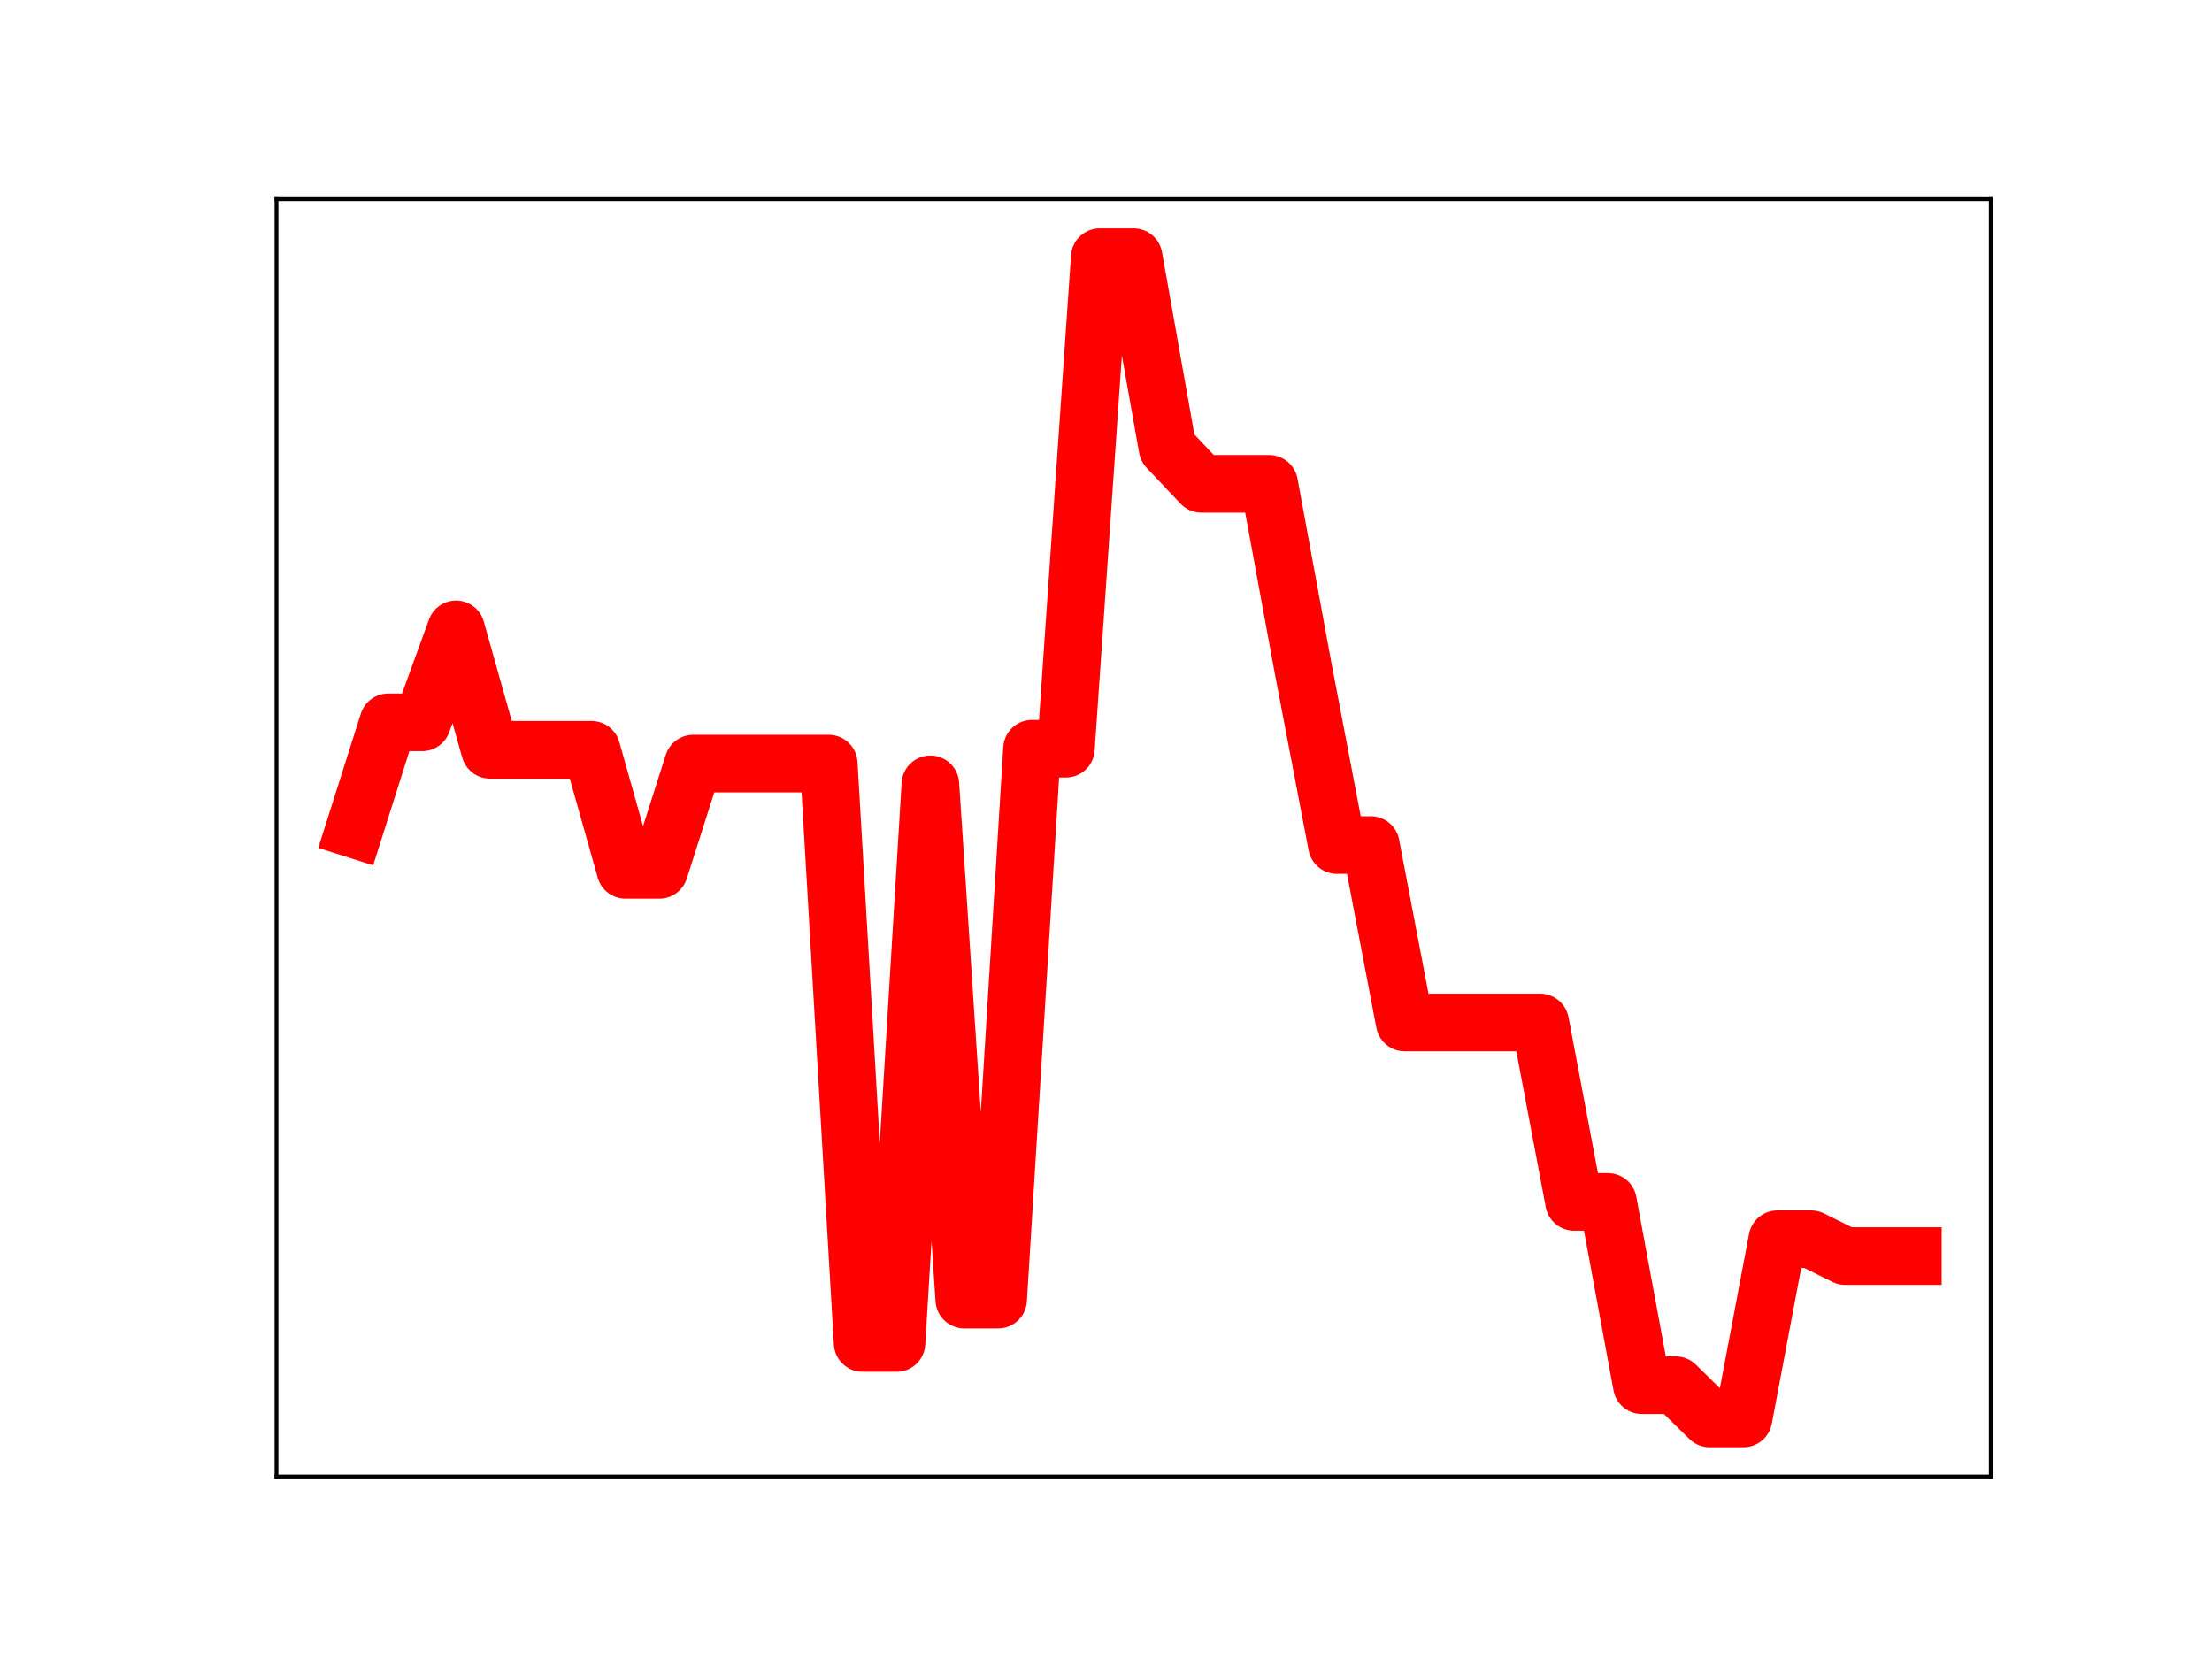 <?xml version="1.0" encoding="utf-8" standalone="no"?>
<!DOCTYPE svg PUBLIC "-//W3C//DTD SVG 1.1//EN"
  "http://www.w3.org/Graphics/SVG/1.1/DTD/svg11.dtd">
<!-- Created with matplotlib (https://matplotlib.org/) -->
<svg height="345.6pt" version="1.1" viewBox="0 0 460.8 345.6" width="460.8pt" xmlns="http://www.w3.org/2000/svg" xmlns:xlink="http://www.w3.org/1999/xlink">
 <defs>
  <style type="text/css">
*{stroke-linecap:butt;stroke-linejoin:round;}
  </style>
 </defs>
 <g id="figure_1">
  <g id="patch_1">
   <path d="M 0 345.6 
L 460.8 345.6 
L 460.8 0 
L 0 0 
z
" style="fill:#ffffff;"/>
  </g>
  <g id="axes_1">
   <g id="patch_2">
    <path d="M 57.6 307.584 
L 414.72 307.584 
L 414.72 41.472 
L 57.6 41.472 
z
" style="fill:#ffffff;"/>
   </g>
   <g id="line2d_1">
    <path clip-path="url(#pe44da00f2b)" d="M 73.833 172.729 
L 80.89 150.475 
L 87.948 150.475 
L 95.006 131.103 
L 102.064 156.197 
L 109.121 156.197 
L 116.179 156.197 
L 123.237 156.197 
L 130.294 181.21 
L 137.352 181.21 
L 144.41 159.073 
L 151.468 159.073 
L 158.525 159.073 
L 165.583 159.073 
L 172.641 159.073 
L 179.698 279.774 
L 186.756 279.774 
L 193.814 163.388 
L 200.871 270.734 
L 207.929 270.734 
L 214.987 155.969 
L 222.045 155.969 
L 229.102 53.568 
L 236.16 53.568 
L 243.218 93.327 
L 250.275 100.793 
L 257.333 100.793 
L 264.391 100.793 
L 271.449 139.13 
L 278.506 176.038 
L 285.564 176.038 
L 292.622 213.006 
L 299.679 213.006 
L 306.737 213.006 
L 313.795 213.006 
L 320.852 213.006 
L 327.91 250.382 
L 334.968 250.382 
L 342.026 288.568 
L 349.083 288.568 
L 356.141 295.488 
L 363.199 295.488 
L 370.256 258.155 
L 377.314 258.155 
L 384.372 261.665 
L 391.43 261.665 
L 398.487 261.665 
" style="fill:none;stroke:#ff0000;stroke-linecap:square;stroke-width:12;"/>
    <defs>
     <path d="M 0 3 
C 0.796 3 1.559 2.684 2.121 2.121 
C 2.684 1.559 3 0.796 3 0 
C 3 -0.796 2.684 -1.559 2.121 -2.121 
C 1.559 -2.684 0.796 -3 0 -3 
C -0.796 -3 -1.559 -2.684 -2.121 -2.121 
C -2.684 -1.559 -3 -0.796 -3 0 
C -3 0.796 -2.684 1.559 -2.121 2.121 
C -1.559 2.684 -0.796 3 0 3 
z
" id="mb1e7481c80" style="stroke:#ff0000;"/>
    </defs>
    <g clip-path="url(#pe44da00f2b)">
     <use style="fill:#ff0000;stroke:#ff0000;" x="73.833" xlink:href="#mb1e7481c80" y="172.729"/>
     <use style="fill:#ff0000;stroke:#ff0000;" x="80.89" xlink:href="#mb1e7481c80" y="150.475"/>
     <use style="fill:#ff0000;stroke:#ff0000;" x="87.948" xlink:href="#mb1e7481c80" y="150.475"/>
     <use style="fill:#ff0000;stroke:#ff0000;" x="95.006" xlink:href="#mb1e7481c80" y="131.103"/>
     <use style="fill:#ff0000;stroke:#ff0000;" x="102.064" xlink:href="#mb1e7481c80" y="156.197"/>
     <use style="fill:#ff0000;stroke:#ff0000;" x="109.121" xlink:href="#mb1e7481c80" y="156.197"/>
     <use style="fill:#ff0000;stroke:#ff0000;" x="116.179" xlink:href="#mb1e7481c80" y="156.197"/>
     <use style="fill:#ff0000;stroke:#ff0000;" x="123.237" xlink:href="#mb1e7481c80" y="156.197"/>
     <use style="fill:#ff0000;stroke:#ff0000;" x="130.294" xlink:href="#mb1e7481c80" y="181.21"/>
     <use style="fill:#ff0000;stroke:#ff0000;" x="137.352" xlink:href="#mb1e7481c80" y="181.21"/>
     <use style="fill:#ff0000;stroke:#ff0000;" x="144.41" xlink:href="#mb1e7481c80" y="159.073"/>
     <use style="fill:#ff0000;stroke:#ff0000;" x="151.468" xlink:href="#mb1e7481c80" y="159.073"/>
     <use style="fill:#ff0000;stroke:#ff0000;" x="158.525" xlink:href="#mb1e7481c80" y="159.073"/>
     <use style="fill:#ff0000;stroke:#ff0000;" x="165.583" xlink:href="#mb1e7481c80" y="159.073"/>
     <use style="fill:#ff0000;stroke:#ff0000;" x="172.641" xlink:href="#mb1e7481c80" y="159.073"/>
     <use style="fill:#ff0000;stroke:#ff0000;" x="179.698" xlink:href="#mb1e7481c80" y="279.774"/>
     <use style="fill:#ff0000;stroke:#ff0000;" x="186.756" xlink:href="#mb1e7481c80" y="279.774"/>
     <use style="fill:#ff0000;stroke:#ff0000;" x="193.814" xlink:href="#mb1e7481c80" y="163.388"/>
     <use style="fill:#ff0000;stroke:#ff0000;" x="200.871" xlink:href="#mb1e7481c80" y="270.734"/>
     <use style="fill:#ff0000;stroke:#ff0000;" x="207.929" xlink:href="#mb1e7481c80" y="270.734"/>
     <use style="fill:#ff0000;stroke:#ff0000;" x="214.987" xlink:href="#mb1e7481c80" y="155.969"/>
     <use style="fill:#ff0000;stroke:#ff0000;" x="222.045" xlink:href="#mb1e7481c80" y="155.969"/>
     <use style="fill:#ff0000;stroke:#ff0000;" x="229.102" xlink:href="#mb1e7481c80" y="53.568"/>
     <use style="fill:#ff0000;stroke:#ff0000;" x="236.16" xlink:href="#mb1e7481c80" y="53.568"/>
     <use style="fill:#ff0000;stroke:#ff0000;" x="243.218" xlink:href="#mb1e7481c80" y="93.327"/>
     <use style="fill:#ff0000;stroke:#ff0000;" x="250.275" xlink:href="#mb1e7481c80" y="100.793"/>
     <use style="fill:#ff0000;stroke:#ff0000;" x="257.333" xlink:href="#mb1e7481c80" y="100.793"/>
     <use style="fill:#ff0000;stroke:#ff0000;" x="264.391" xlink:href="#mb1e7481c80" y="100.793"/>
     <use style="fill:#ff0000;stroke:#ff0000;" x="271.449" xlink:href="#mb1e7481c80" y="139.13"/>
     <use style="fill:#ff0000;stroke:#ff0000;" x="278.506" xlink:href="#mb1e7481c80" y="176.038"/>
     <use style="fill:#ff0000;stroke:#ff0000;" x="285.564" xlink:href="#mb1e7481c80" y="176.038"/>
     <use style="fill:#ff0000;stroke:#ff0000;" x="292.622" xlink:href="#mb1e7481c80" y="213.006"/>
     <use style="fill:#ff0000;stroke:#ff0000;" x="299.679" xlink:href="#mb1e7481c80" y="213.006"/>
     <use style="fill:#ff0000;stroke:#ff0000;" x="306.737" xlink:href="#mb1e7481c80" y="213.006"/>
     <use style="fill:#ff0000;stroke:#ff0000;" x="313.795" xlink:href="#mb1e7481c80" y="213.006"/>
     <use style="fill:#ff0000;stroke:#ff0000;" x="320.852" xlink:href="#mb1e7481c80" y="213.006"/>
     <use style="fill:#ff0000;stroke:#ff0000;" x="327.91" xlink:href="#mb1e7481c80" y="250.382"/>
     <use style="fill:#ff0000;stroke:#ff0000;" x="334.968" xlink:href="#mb1e7481c80" y="250.382"/>
     <use style="fill:#ff0000;stroke:#ff0000;" x="342.026" xlink:href="#mb1e7481c80" y="288.568"/>
     <use style="fill:#ff0000;stroke:#ff0000;" x="349.083" xlink:href="#mb1e7481c80" y="288.568"/>
     <use style="fill:#ff0000;stroke:#ff0000;" x="356.141" xlink:href="#mb1e7481c80" y="295.488"/>
     <use style="fill:#ff0000;stroke:#ff0000;" x="363.199" xlink:href="#mb1e7481c80" y="295.488"/>
     <use style="fill:#ff0000;stroke:#ff0000;" x="370.256" xlink:href="#mb1e7481c80" y="258.155"/>
     <use style="fill:#ff0000;stroke:#ff0000;" x="377.314" xlink:href="#mb1e7481c80" y="258.155"/>
     <use style="fill:#ff0000;stroke:#ff0000;" x="384.372" xlink:href="#mb1e7481c80" y="261.665"/>
     <use style="fill:#ff0000;stroke:#ff0000;" x="391.43" xlink:href="#mb1e7481c80" y="261.665"/>
     <use style="fill:#ff0000;stroke:#ff0000;" x="398.487" xlink:href="#mb1e7481c80" y="261.665"/>
    </g>
   </g>
   <g id="patch_3">
    <path d="M 57.6 307.584 
L 57.6 41.472 
" style="fill:none;stroke:#000000;stroke-linecap:square;stroke-linejoin:miter;stroke-width:0.8;"/>
   </g>
   <g id="patch_4">
    <path d="M 414.72 307.584 
L 414.72 41.472 
" style="fill:none;stroke:#000000;stroke-linecap:square;stroke-linejoin:miter;stroke-width:0.8;"/>
   </g>
   <g id="patch_5">
    <path d="M 57.6 307.584 
L 414.72 307.584 
" style="fill:none;stroke:#000000;stroke-linecap:square;stroke-linejoin:miter;stroke-width:0.8;"/>
   </g>
   <g id="patch_6">
    <path d="M 57.6 41.472 
L 414.72 41.472 
" style="fill:none;stroke:#000000;stroke-linecap:square;stroke-linejoin:miter;stroke-width:0.8;"/>
   </g>
  </g>
 </g>
 <defs>
  <clipPath id="pe44da00f2b">
   <rect height="266.112" width="357.12" x="57.6" y="41.472"/>
  </clipPath>
 </defs>
</svg>
